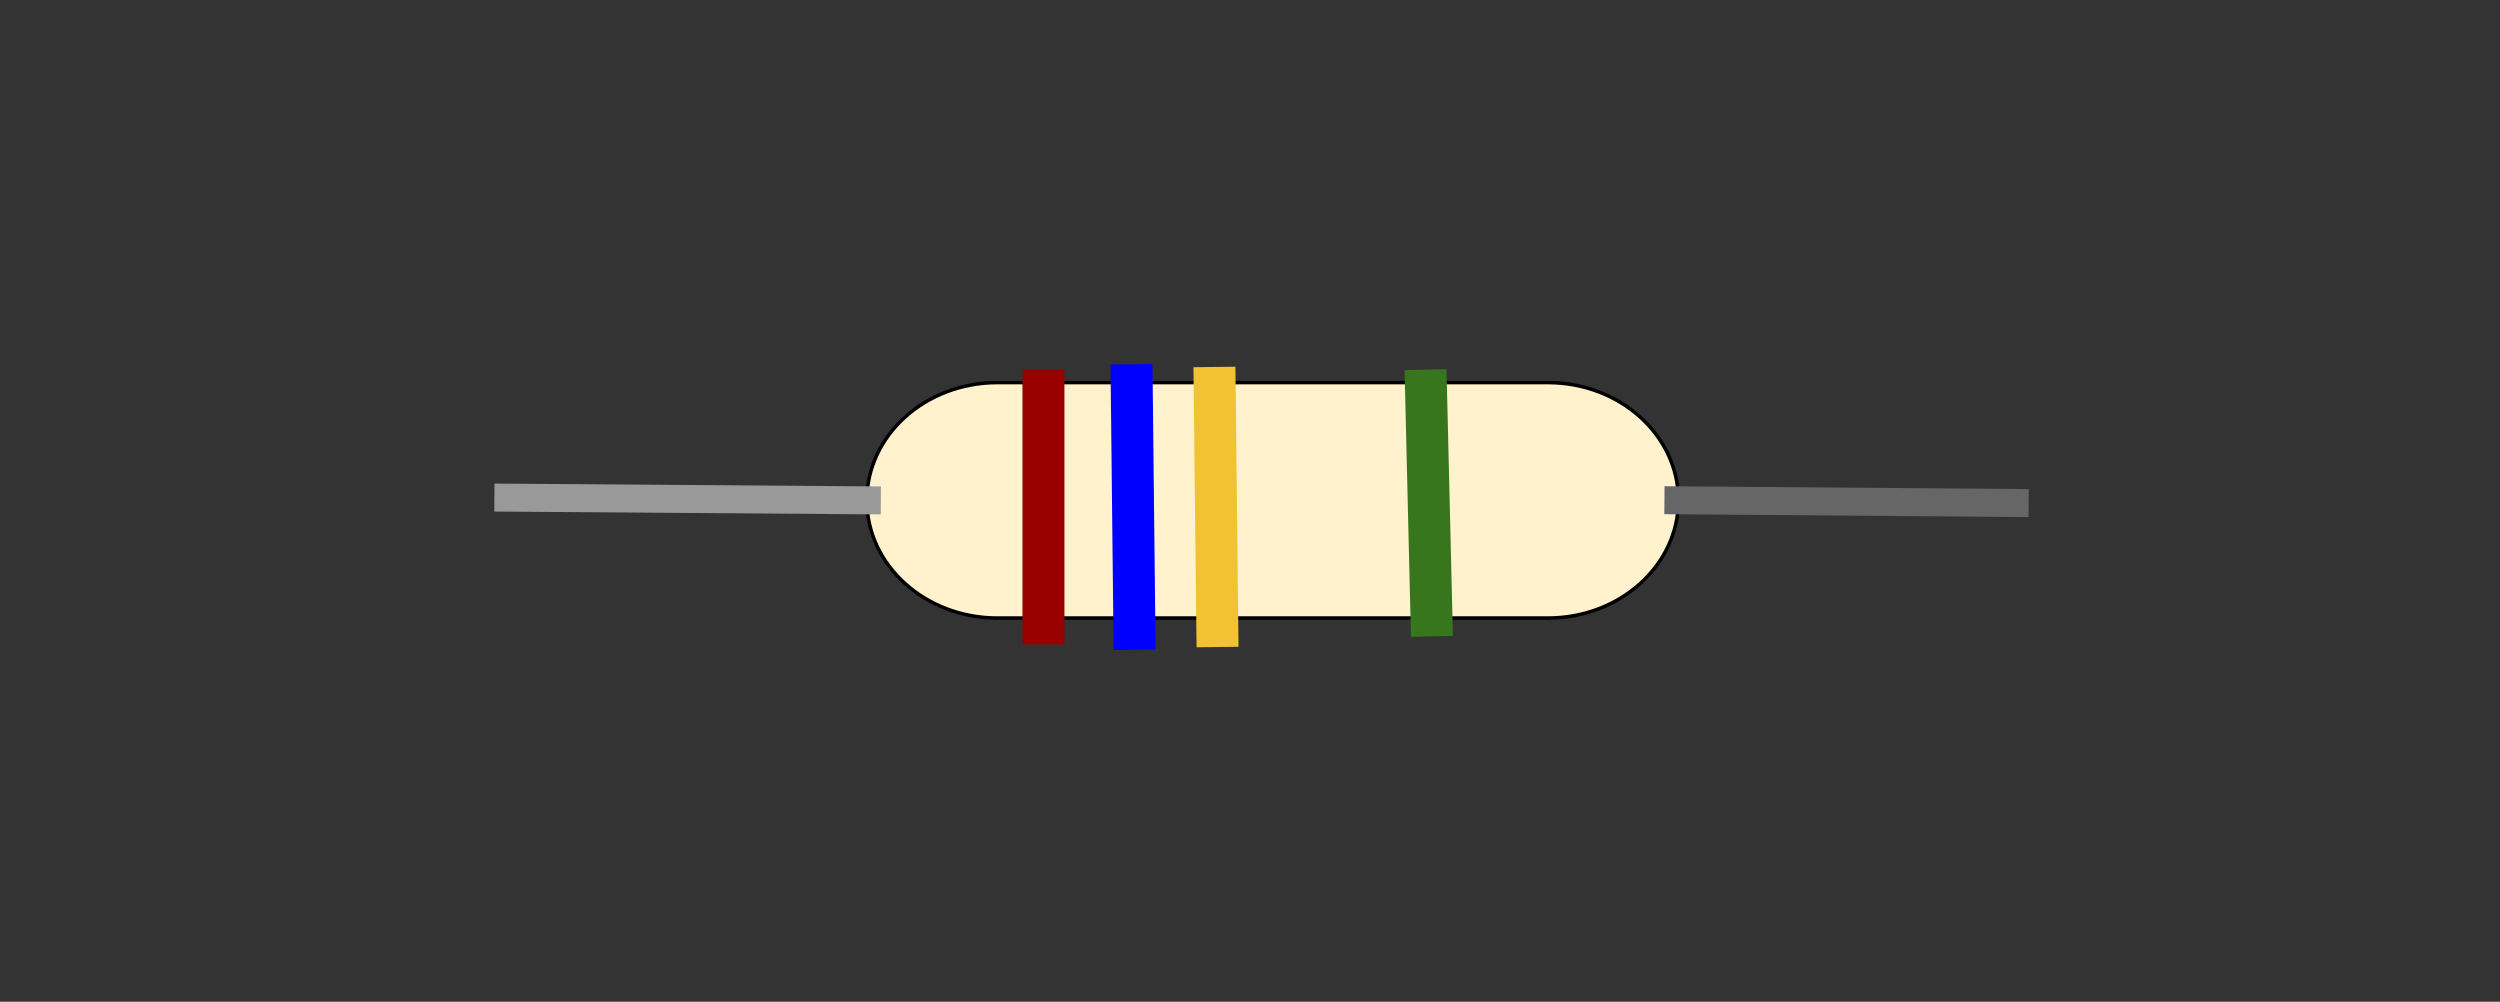 <svg version="1.1" viewBox="0.0 0.0 714.958 286.488" fill="none" stroke="none" stroke-linecap="square" stroke-miterlimit="10" xmlns:xlink="http://www.w3.org/1999/xlink" xmlns="http://www.w3.org/2000/svg"><rect x="0.0" y="0.0" width="714.958" height="286.488" fill="#333333" stroke="none"/><clipPath id="p.0"><path d="m0 0l714.958 0l0 286.488l-714.958 0l0 -286.488z" clip-rule="nonzero"/></clipPath><g clip-path="url(#p.0)"><path fill="#000000" fill-opacity="0.0" d="m0 0l714.958 0l0 286.488l-714.958 0z" fill-rule="evenodd"/><path fill="#fff2cc" d="m285.245 109.415l157.416 0l0 0c20.622 0 37.339 15.073 37.339 33.667c0 18.594 -16.717 33.667 -37.339 33.667l-157.416 0l0 0c-20.622 0 -37.339 -15.073 -37.339 -33.667c0 -18.594 16.717 -33.667 37.339 -33.667z" fill-rule="evenodd"/><path stroke="#000000" stroke-width="1.0" stroke-linejoin="round" stroke-linecap="butt" d="m285.245 109.415l157.416 0l0 0c20.622 0 37.339 15.073 37.339 33.667c0 18.594 -16.717 33.667 -37.339 33.667l-157.416 0l0 0c-20.622 0 -37.339 -15.073 -37.339 -33.667c0 -18.594 16.717 -33.667 37.339 -33.667z" fill-rule="evenodd"/><path fill="#000000" fill-opacity="0.0" d="m247.906 143.082l-102.52 -0.756" fill-rule="evenodd"/><path stroke="#999999" stroke-width="8.0" stroke-linejoin="round" stroke-linecap="butt" d="m247.906 143.082l-102.52 -0.756" fill-rule="evenodd"/><path fill="#000000" fill-opacity="0.0" d="m480.001 143.082l96.157 0.756" fill-rule="evenodd"/><path stroke="#666666" stroke-width="8.0" stroke-linejoin="round" stroke-linecap="butt" d="m480.001 143.082l96.157 0.756" fill-rule="evenodd"/><path fill="#000000" fill-opacity="0.0" d="m298.407 111.711l0 66.583" fill-rule="evenodd"/><path stroke="#980000" stroke-width="12.0" stroke-linejoin="round" stroke-linecap="butt" d="m298.407 111.711l0 66.583" fill-rule="evenodd"/><path fill="#000000" fill-opacity="0.0" d="m323.656 110.181l0.756 69.638" fill-rule="evenodd"/><path stroke="#0000ff" stroke-width="12.0" stroke-linejoin="round" stroke-linecap="butt" d="m323.656 110.181l0.756 69.638" fill-rule="evenodd"/><path fill="#000000" fill-opacity="0.0" d="m347.375 110.945l0.756 68.094" fill-rule="evenodd"/><path stroke="#f1c232" stroke-width="12.0" stroke-linejoin="round" stroke-linecap="butt" d="m347.375 110.945l0.756 68.094" fill-rule="evenodd"/><path fill="#000000" fill-opacity="0.0" d="m407.822 111.711l1.543 64.283" fill-rule="evenodd"/><path stroke="#38761d" stroke-width="12.0" stroke-linejoin="round" stroke-linecap="butt" d="m407.822 111.711l1.543 64.283" fill-rule="evenodd"/></g></svg>
